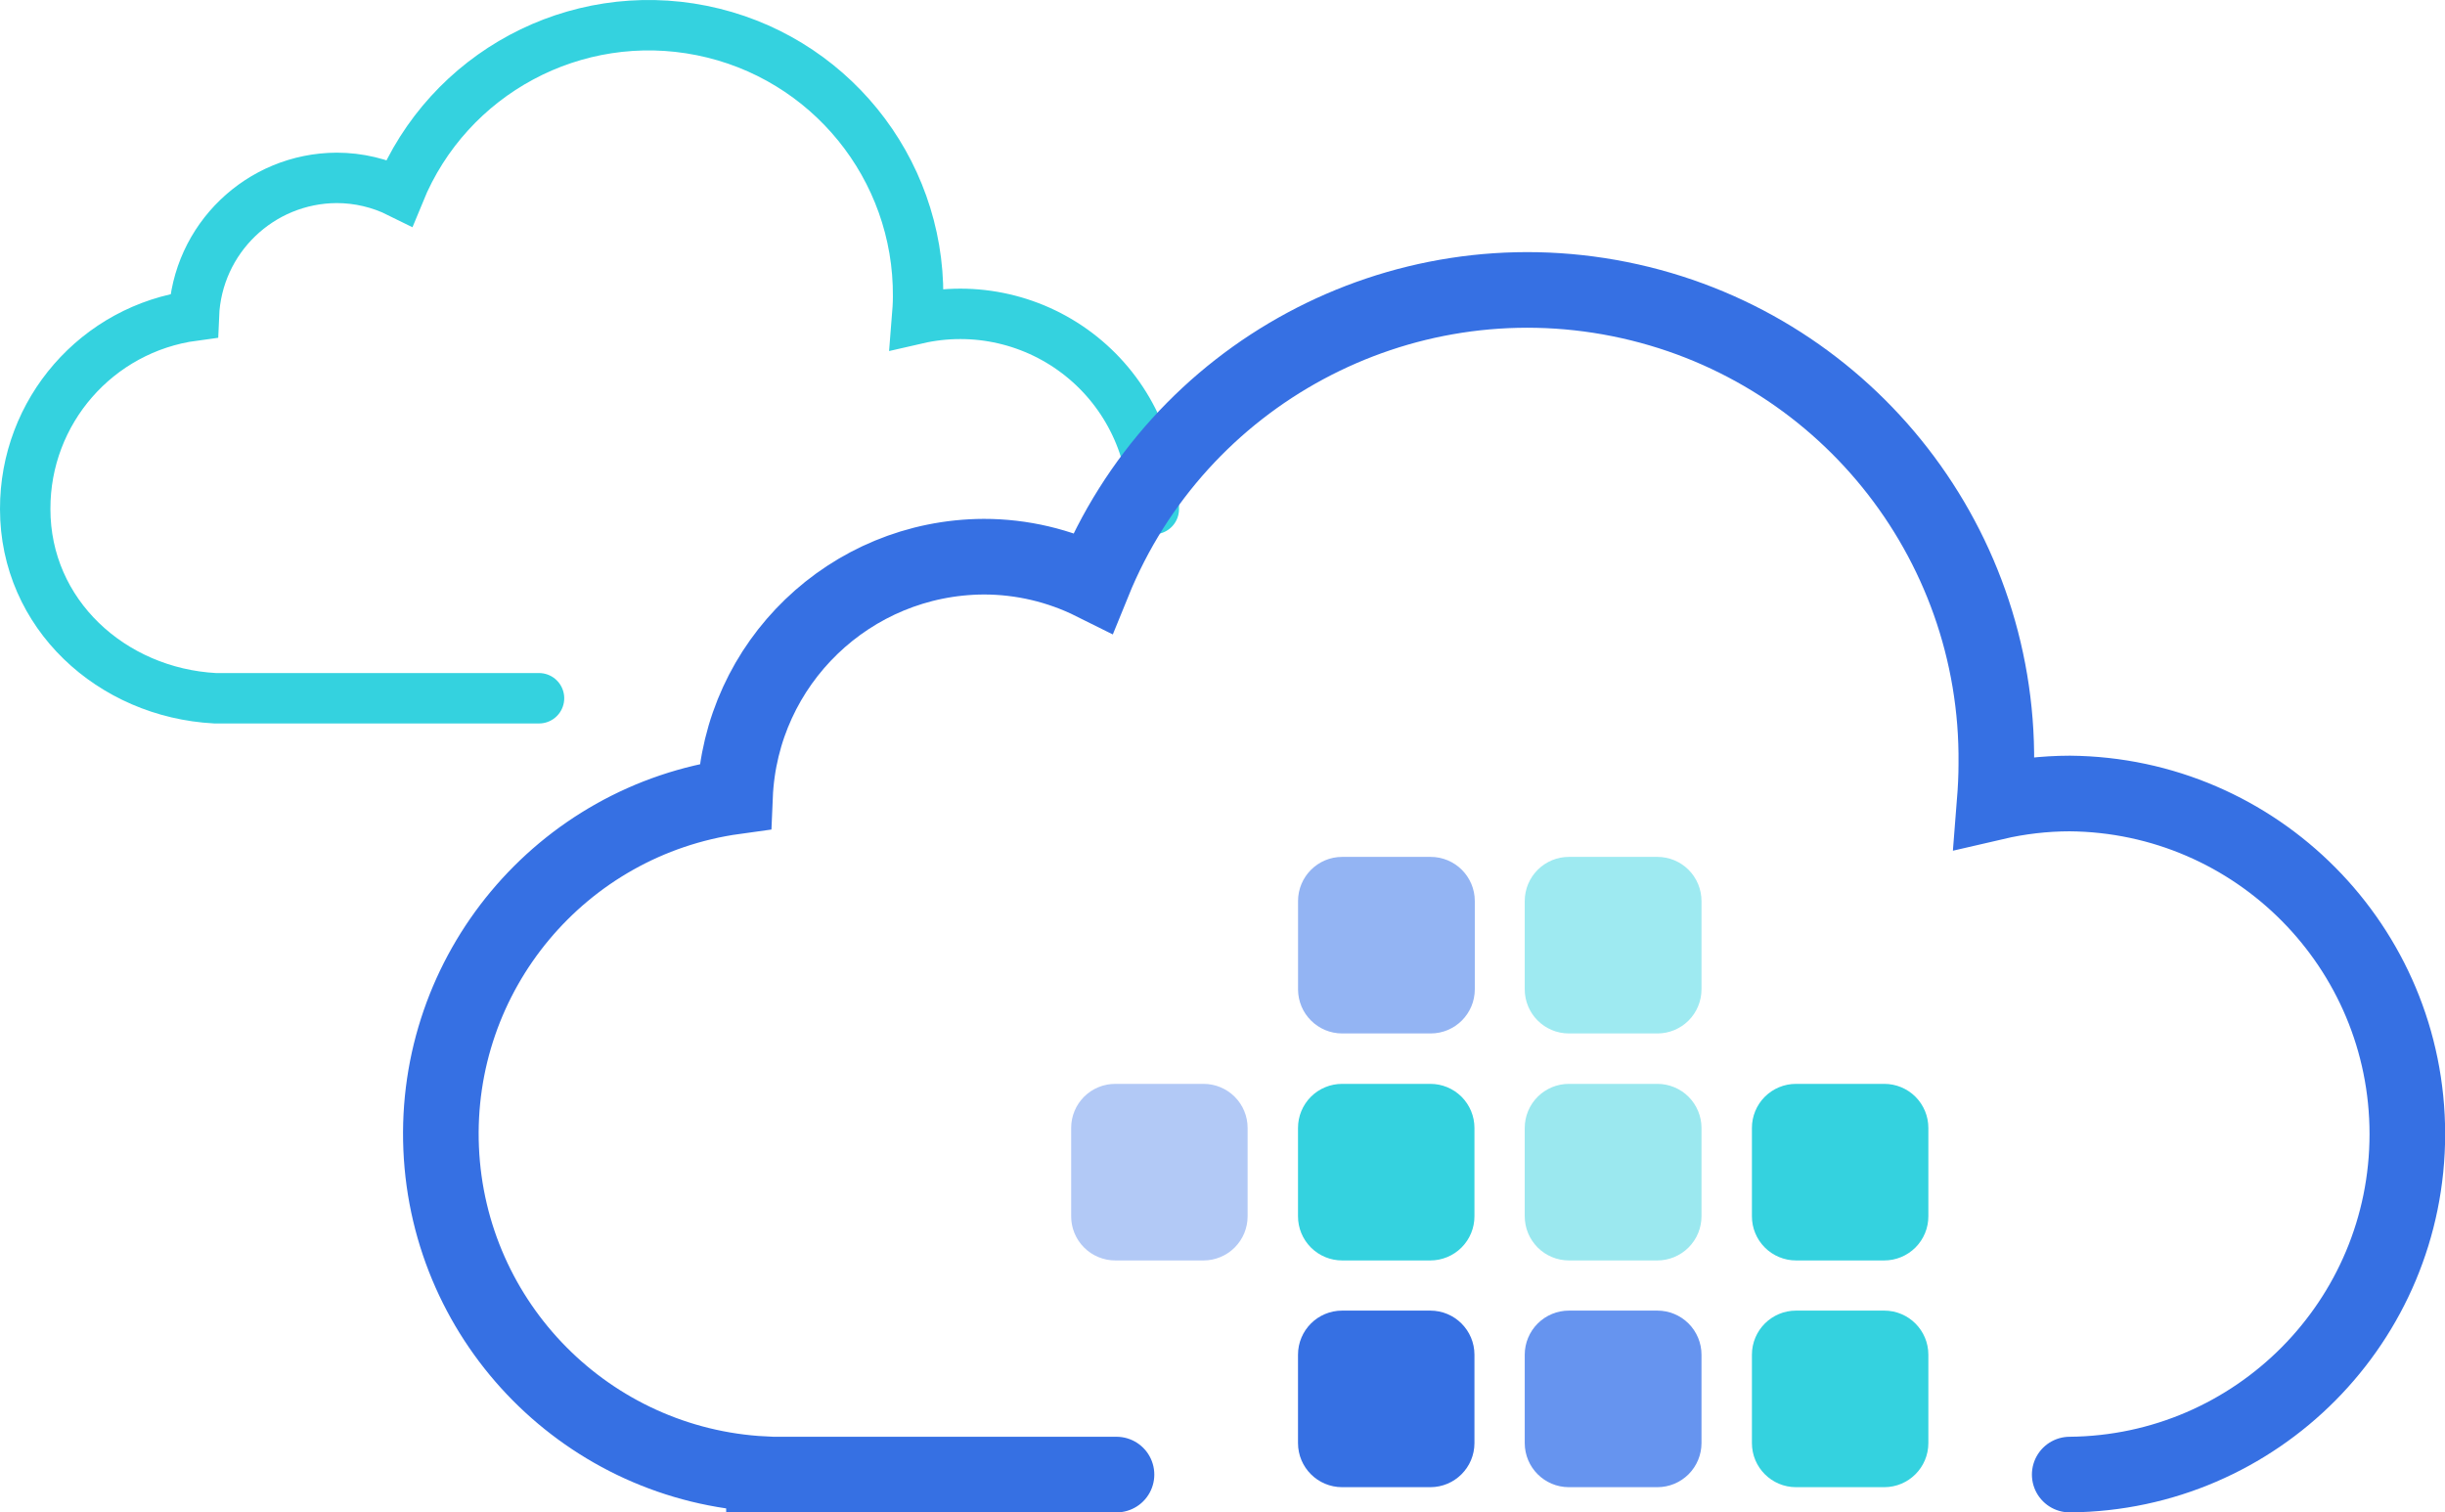 <?xml version="1.0" encoding="UTF-8" standalone="no"?>
<svg width="194px" height="120px" viewBox="0 0 194 120" version="1.1" xmlns="http://www.w3.org/2000/svg" xmlns:xlink="http://www.w3.org/1999/xlink">
    <!-- Generator: Sketch 49 (51002) - http://www.bohemiancoding.com/sketch -->
    <title>图标_混合云容器平台_02</title>
    <desc>Created with Sketch.</desc>
    <defs></defs>
    <g id="Page-1" stroke="none" stroke-width="1" fill="none" fill-rule="evenodd">
        <g id="图标_混合云容器平台_02" transform="translate(2, 2)">
            <path d="M40.769,53.403 L15.069,53.403 C6.848,52.963 7.37504986e-05,46.723 7.37504986e-05,38.393 C-0.024,30.642 5.703,24.075 13.385,23.043 C13.632,16.954 18.628,12.138 24.722,12.113 C26.446,12.116 28.147,12.516 29.691,13.283 C33.571,3.8 43.634,-1.596 53.68,0.42 C63.725,2.436 70.927,11.298 70.847,21.543 C70.847,22.133 70.805,22.713 70.758,23.293 C75.339,22.241 80.15,23.344 83.814,26.289 C87.478,29.233 89.592,33.693 89.55,38.393" id="云_拷贝_3" stroke="#34D2DF" stroke-width="4" stroke-linecap="round"></path>
            <path d="M86.589,115 L58.618,115 L58.618,114.97 C44.693,114.25 33.6,103.057 33.004,89.126 C32.408,75.195 42.505,63.097 56.318,61.19 C56.761,50.593 65.457,42.216 76.063,42.17 C79.073,42.17 82.042,42.868 84.736,44.21 C91.459,27.656 109.002,18.22 126.521,21.735 C144.039,25.25 156.584,40.723 156.4,58.59 C156.4,59.62 156.348,60.64 156.268,61.65 C158.221,61.196 160.218,60.965 162.223,60.96 C177.055,61.088 189.012,73.147 189.012,87.98 C189.012,102.813 177.055,114.872 162.223,115" id="云" stroke="#3670E3" stroke-width="6" stroke-linecap="round"></path>
            <path d="M140.507,101.99 L147.507,101.99 C149.44,101.99 151.007,103.557 151.007,105.49 L151.007,112.5 C151.007,114.433 149.44,116 147.507,116 L140.507,116 C138.574,116 137.007,114.433 137.007,112.5 L137.007,105.49 C137.007,103.557 138.574,101.99 140.507,101.99 Z" id="Blocks_Images" fill="#34D2DF"></path>
            <path d="M104.491,84 L111.491,84 C112.42,83.998 113.311,84.367 113.968,85.023 C114.624,85.68 114.993,86.571 114.991,87.5 L114.991,94.5 C114.994,95.43 114.626,96.323 113.969,96.981 C113.313,97.64 112.421,98.01 111.491,98.01 L104.491,98.01 C103.561,98.01 102.669,97.64 102.013,96.981 C101.356,96.323 100.988,95.43 100.991,94.5 L100.991,87.5 C100.989,86.571 101.358,85.68 102.014,85.023 C102.671,84.367 103.562,83.998 104.491,84 Z" id="Blocks_Images_拷贝_8" fill="#34D2DF"></path>
            <path d="M122.492,101.99 L129.5,101.99 C130.429,101.988 131.321,102.356 131.979,103.013 C132.636,103.67 133.006,104.561 133.006,105.49 L133.006,112.5 C133.006,113.429 132.636,114.32 131.979,114.977 C131.321,115.634 130.429,116.002 129.5,116 L122.488,116 C120.553,116.001 118.984,114.435 118.981,112.5 L118.981,105.49 C118.982,104.56 119.353,103.669 120.011,103.013 C120.67,102.356 121.562,101.988 122.492,101.99 Z" id="Blocks_Images_拷贝_4" fill="#6694EF"></path>
            <path d="M104.491,101.99 L111.491,101.99 C113.424,101.99 114.991,103.557 114.991,105.49 L114.991,112.5 C114.991,114.433 113.424,116 111.491,116 L104.491,116 C102.558,116 100.991,114.433 100.991,112.5 L100.991,105.49 C100.991,103.557 102.558,101.99 104.491,101.99 Z" id="Blocks_Images_拷贝_3" fill="#3670E3"></path>
            <path d="M122.492,84 L129.5,84 C130.429,83.998 131.321,84.366 131.979,85.023 C132.636,85.68 133.006,86.571 133.006,87.5 L133.006,94.5 C133.007,95.43 132.638,96.323 131.98,96.981 C131.323,97.64 130.43,98.01 129.5,98.01 L122.488,98.01 C121.557,98.01 120.665,97.64 120.007,96.982 C119.349,96.323 118.98,95.431 118.981,94.5 L118.981,87.5 C118.981,86.57 119.351,85.678 120.01,85.021 C120.669,84.365 121.562,83.997 122.492,84 Z" id="Blocks_Images_拷贝_2" fill="#71DFE9" opacity="0.7"></path>
            <path d="M104.5,65.99 L111.512,65.99 C113.447,65.989 115.016,67.555 115.019,69.49 L115.019,76.5 C115.016,78.435 113.447,80.001 111.512,80 L104.5,80 C102.566,80.001 100.997,78.434 100.994,76.5 L100.994,69.49 C100.997,67.556 102.566,65.989 104.5,65.99 Z" id="Blocks_Images_拷贝_5" fill="#6694EF" opacity="0.7"></path>
            <path d="M86.492,84 L93.492,84 C94.421,83.998 95.312,84.367 95.969,85.023 C96.625,85.68 96.994,86.571 96.992,87.5 L96.992,94.5 C96.995,95.43 96.627,96.323 95.97,96.981 C95.314,97.64 94.422,98.01 93.492,98.01 L86.492,98.01 C85.562,98.01 84.67,97.64 84.014,96.981 C83.357,96.323 82.989,95.43 82.992,94.5 L82.992,87.5 C82.99,86.571 83.359,85.68 84.015,85.023 C84.672,84.367 85.563,83.998 86.492,84 Z" id="Blocks_Images_拷贝_7" fill="#6694EF" opacity="0.5"></path>
            <path d="M122.492,65.99 L129.5,65.99 C130.429,65.988 131.321,66.356 131.979,67.013 C132.636,67.67 133.006,68.561 133.006,69.49 L133.006,76.5 C133.006,77.429 132.636,78.32 131.979,78.977 C131.321,79.634 130.429,80.002 129.5,80 L122.488,80 C120.553,80.001 118.984,78.435 118.981,76.5 L118.981,69.49 C118.982,68.56 119.353,67.669 120.011,67.013 C120.67,66.356 121.562,65.988 122.492,65.99 Z" id="Blocks_Images_拷贝_6" fill="#76E2EC" opacity="0.7"></path>
            <path d="M140.507,84 L147.507,84 C148.436,83.998 149.327,84.367 149.984,85.023 C150.64,85.68 151.009,86.571 151.007,87.5 L151.007,94.5 C151.01,95.43 150.642,96.323 149.985,96.981 C149.329,97.64 148.437,98.01 147.507,98.01 L140.507,98.01 C139.577,98.01 138.685,97.64 138.029,96.981 C137.372,96.323 137.004,95.43 137.007,94.5 L137.007,87.5 C137.005,86.571 137.374,85.68 138.03,85.023 C138.687,84.367 139.578,83.998 140.507,84 Z" id="Blocks_Images_拷贝" fill="#34D2DF"></path>
        </g>
    </g>
</svg>
